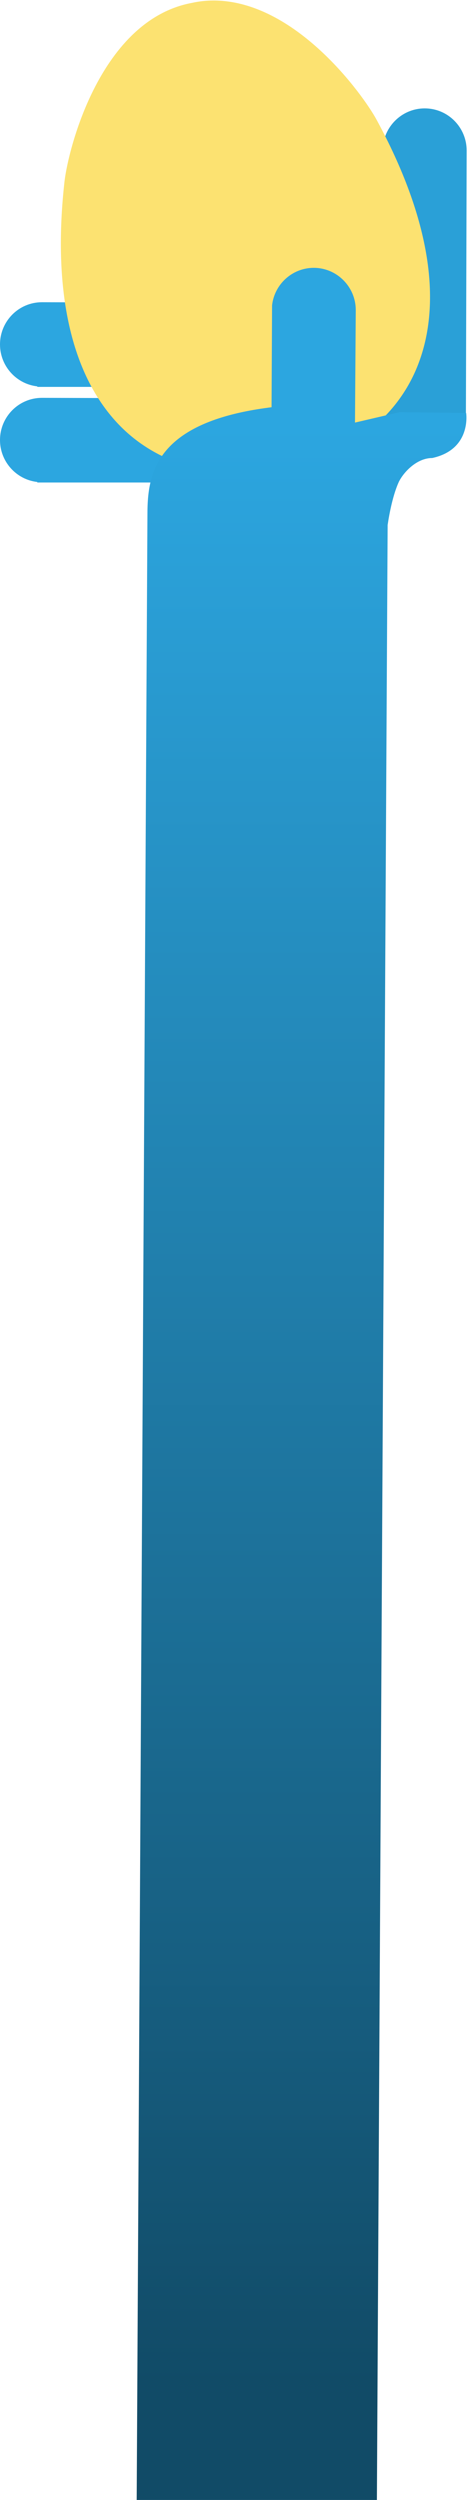 <?xml version="1.0" encoding="UTF-8" standalone="no"?>
<svg width="111px" height="591px" viewBox="0 0 111 591" version="1.1" xmlns="http://www.w3.org/2000/svg" xmlns:xlink="http://www.w3.org/1999/xlink">
    <!-- Generator: Sketch 3.6.1 (26313) - http://www.bohemiancoding.com/sketch -->
    <title>手 copy 4</title>
    <desc>Created with Sketch.</desc>
    <defs>
        <linearGradient x1="50.164%" y1="3.293%" x2="50.165%" y2="98.753%" id="linearGradient-1">
            <stop stop-color="#2CA6E0" offset="0%"></stop>
            <stop stop-color="#114B67" offset="100%"></stop>
        </linearGradient>
    </defs>
    <g id="Page-1" stroke="none" stroke-width="1" fill="none" fill-rule="evenodd">
        <g id="奇思能达" transform="translate(-975, -433)">
            <g id="2（动）" transform="translate(341, 433)">
                <g id="手-copy-4" transform="translate(634, 0)">
                    <path d="M0,104.028 C0,109.14 3.864,113.39 8.831,113.944 L8.831,114.068 L67.397,114.068 L67.397,94.235 C67.397,94.235 10.548,94.05 9.935,94.05 C4.415,94.05 0,98.546 0,104.028 L0,104.028 Z" id="Shape" fill="#2CA6E0"></path>
                    <path d="M0,81.424 C0,86.536 3.864,90.786 8.831,91.34 L8.831,91.463 L67.397,91.463 L67.397,71.631 C67.397,71.631 10.548,71.446 9.935,71.446 C4.415,71.446 0,75.942 0,81.424 L0,81.424 Z" id="Shape" fill="#2CA6E0"></path>
                    <path d="M100.513,25.622 C95.423,25.622 91.192,29.502 90.64,34.491 L90.517,34.491 L90.517,99.47 L110.264,99.47 C110.264,99.47 110.448,36.216 110.448,35.6 C110.448,30.118 106.033,25.622 100.513,25.622 L100.513,25.622 Z" id="Shape" fill="#2AA0D7"></path>
                    <path d="M89.107,28.271 C85.856,22.296 69.85,0.123 50.533,0.123 C48.815,0.123 47.098,0.308 45.443,0.678 C23.856,4.681 16.19,34.984 15.27,42.868 C12.449,67.935 16.558,87.46 27.167,99.347 C34.527,107.6 45.075,111.973 57.646,111.973 C60.283,111.973 63.043,111.789 65.864,111.419 L68.01,111.05 C82.974,107.108 93.461,98.978 98.428,87.46 C105.051,72.062 101.801,51.614 89.107,28.271 L89.107,28.271 Z" id="Shape" fill="#FCE271"></path>
                    <path d="M94.565,97.438 L84.017,99.901 C84.017,99.901 84.201,73.848 84.201,73.294 C84.201,67.812 79.724,63.316 74.266,63.316 C69.176,63.316 64.944,67.196 64.392,72.185 L64.27,96.268 C63.963,96.329 63.656,96.329 63.35,96.391 C44.891,98.854 38.39,105.445 36.121,112.22 C35.017,115.546 34.894,118.872 34.894,121.828 L32.351,591 L89.201,591 L91.744,124.107 C92.173,121.212 93.031,116.901 94.381,113.944 C95.485,111.665 98.612,108.278 102.292,108.278 C111.675,106.245 110.325,97.623 110.325,97.623 L94.565,97.438 Z" id="Shape" fill="url(#linearGradient-1)"></path>
                </g>
            </g>
        </g>
    </g>
</svg>